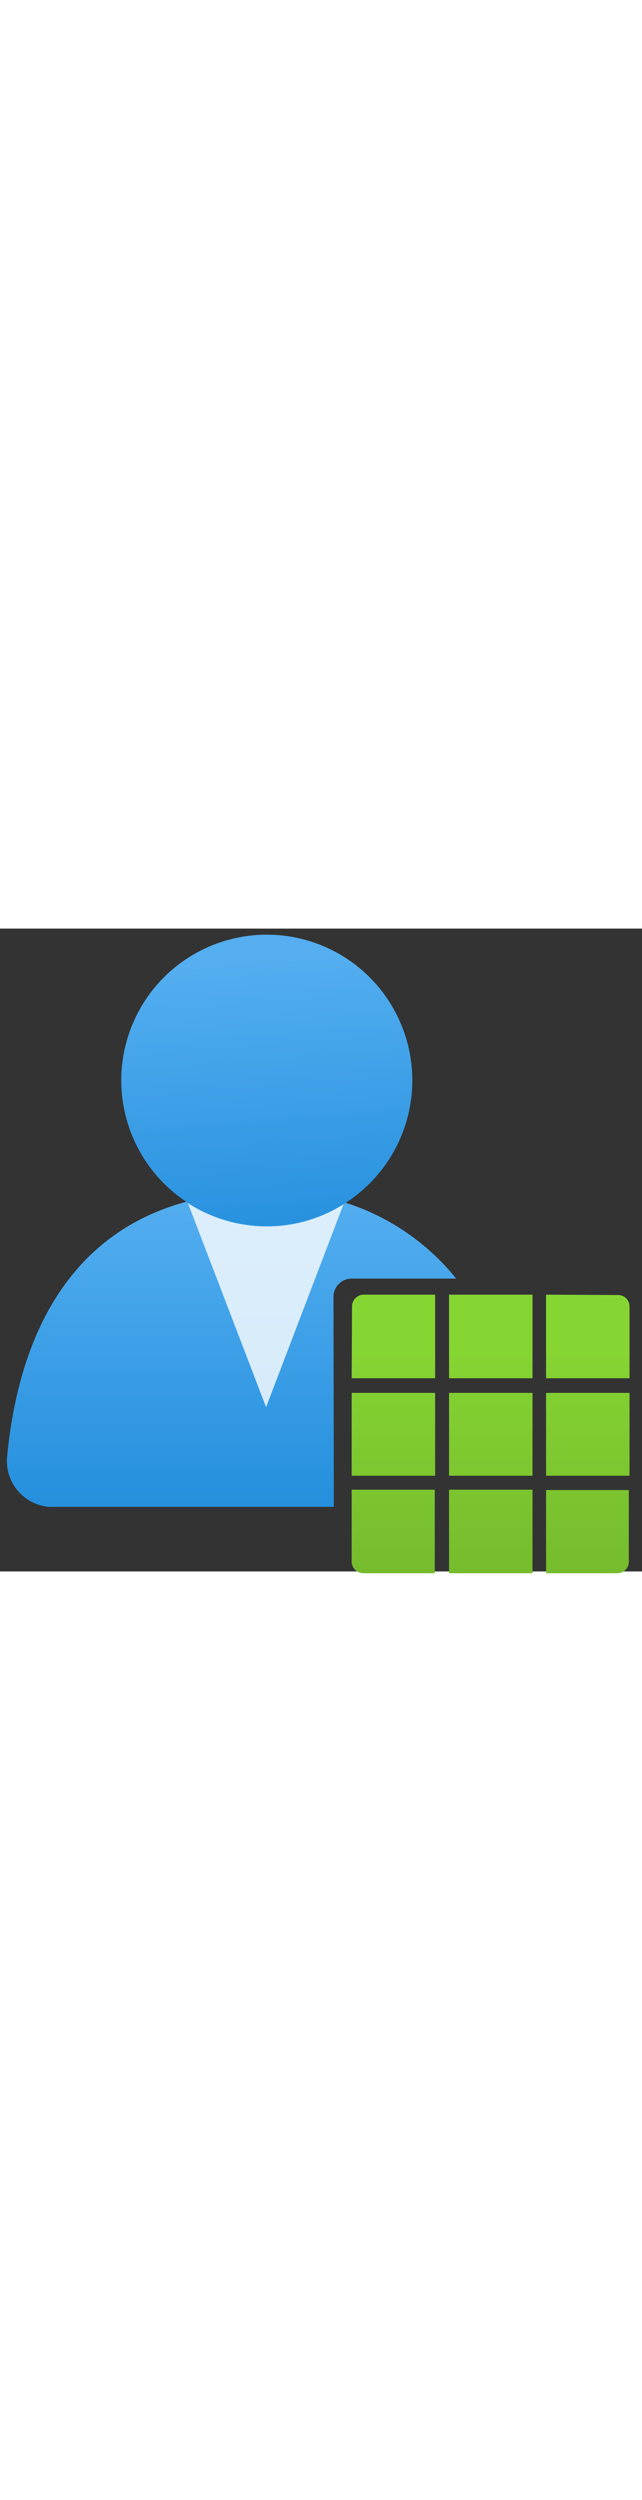 ﻿<?xml version="1.0" encoding="utf-8"?><svg id="fb45399d-101d-4307-af8b-b95e6d550e3d" xmlns="http://www.w3.org/2000/svg" width="100%" height="70" viewBox="0 0 18 18" preserveAspectRatio="xMidYMid meet"><rect x="0" y="0" width="18" height="18" fill="#333333" stroke="none"/><defs><linearGradient id="efc8edab-197e-437c-8de3-c7ad62d8cf10" x1="6.49" y1="6.29" x2="6.49" y2="18.38" gradientUnits="userSpaceOnUse"><stop offset="0.1" stop-color="#54aef0" /><stop offset="1" stop-color="#1988d9" /></linearGradient><linearGradient id="f6def0c6-d993-4d63-90a2-b68ba69df74a" x1="7.13" y1="-0.19" x2="8.01" y2="10.79" gradientUnits="userSpaceOnUse"><stop offset="0.1" stop-color="#54aef0" /><stop offset="1" stop-color="#1988d9" /></linearGradient><linearGradient id="ada114d9-8e8c-4a06-9507-f18462256263" x1="13.76" y1="18.05" x2="13.76" y2="10.25" gradientUnits="userSpaceOnUse"><stop offset="0" stop-color="#76bc2d" /><stop offset="0.6" stop-color="#81ce31" /><stop offset="0.82" stop-color="#86d633" /></linearGradient></defs><title>Icon-manage-325</title><path d="M9.35,10.31a.51.51,0,0,1,.51-.51h2.93A6.53,6.53,0,0,0,7.48,7.37C3,7.37.65,10.18.2,14.77a1.29,1.29,0,0,0,1.16,1.42h8Z" fill="url(#efc8edab-197e-437c-8de3-c7ad62d8cf10)" /><path d="M7.48,8.34a4.09,4.09,0,0,1-2.21-.65L7.46,13.4,9.63,7.72A4,4,0,0,1,7.48,8.34Z" fill="#fff" opacity="0.8" /><circle cx="7.48" cy="4.25" r="4.08" fill="url(#f6def0c6-d993-4d63-90a2-b68ba69df74a)" /><path d="M12.59,15.71h2.34v2.34H12.59ZM9.86,12.59H12.2V10.25h-2a.33.33,0,0,0-.33.33Zm.33,5.46h2V15.71H9.86v2A.33.33,0,0,0,10.19,18.05Zm-.33-2.73H12.2V13H9.86Zm5.45,2.73h2a.32.32,0,0,0,.32-.33v-2H15.31Zm-2.72-2.73h2.34V13H12.59Zm2.72,0h2.34V13H15.31Zm0-5.07v2.34h2.34v-2a.32.32,0,0,0-.32-.33Zm-2.72,2.34h2.34V10.25H12.59Z" fill="url(#ada114d9-8e8c-4a06-9507-f18462256263)" /></svg>
